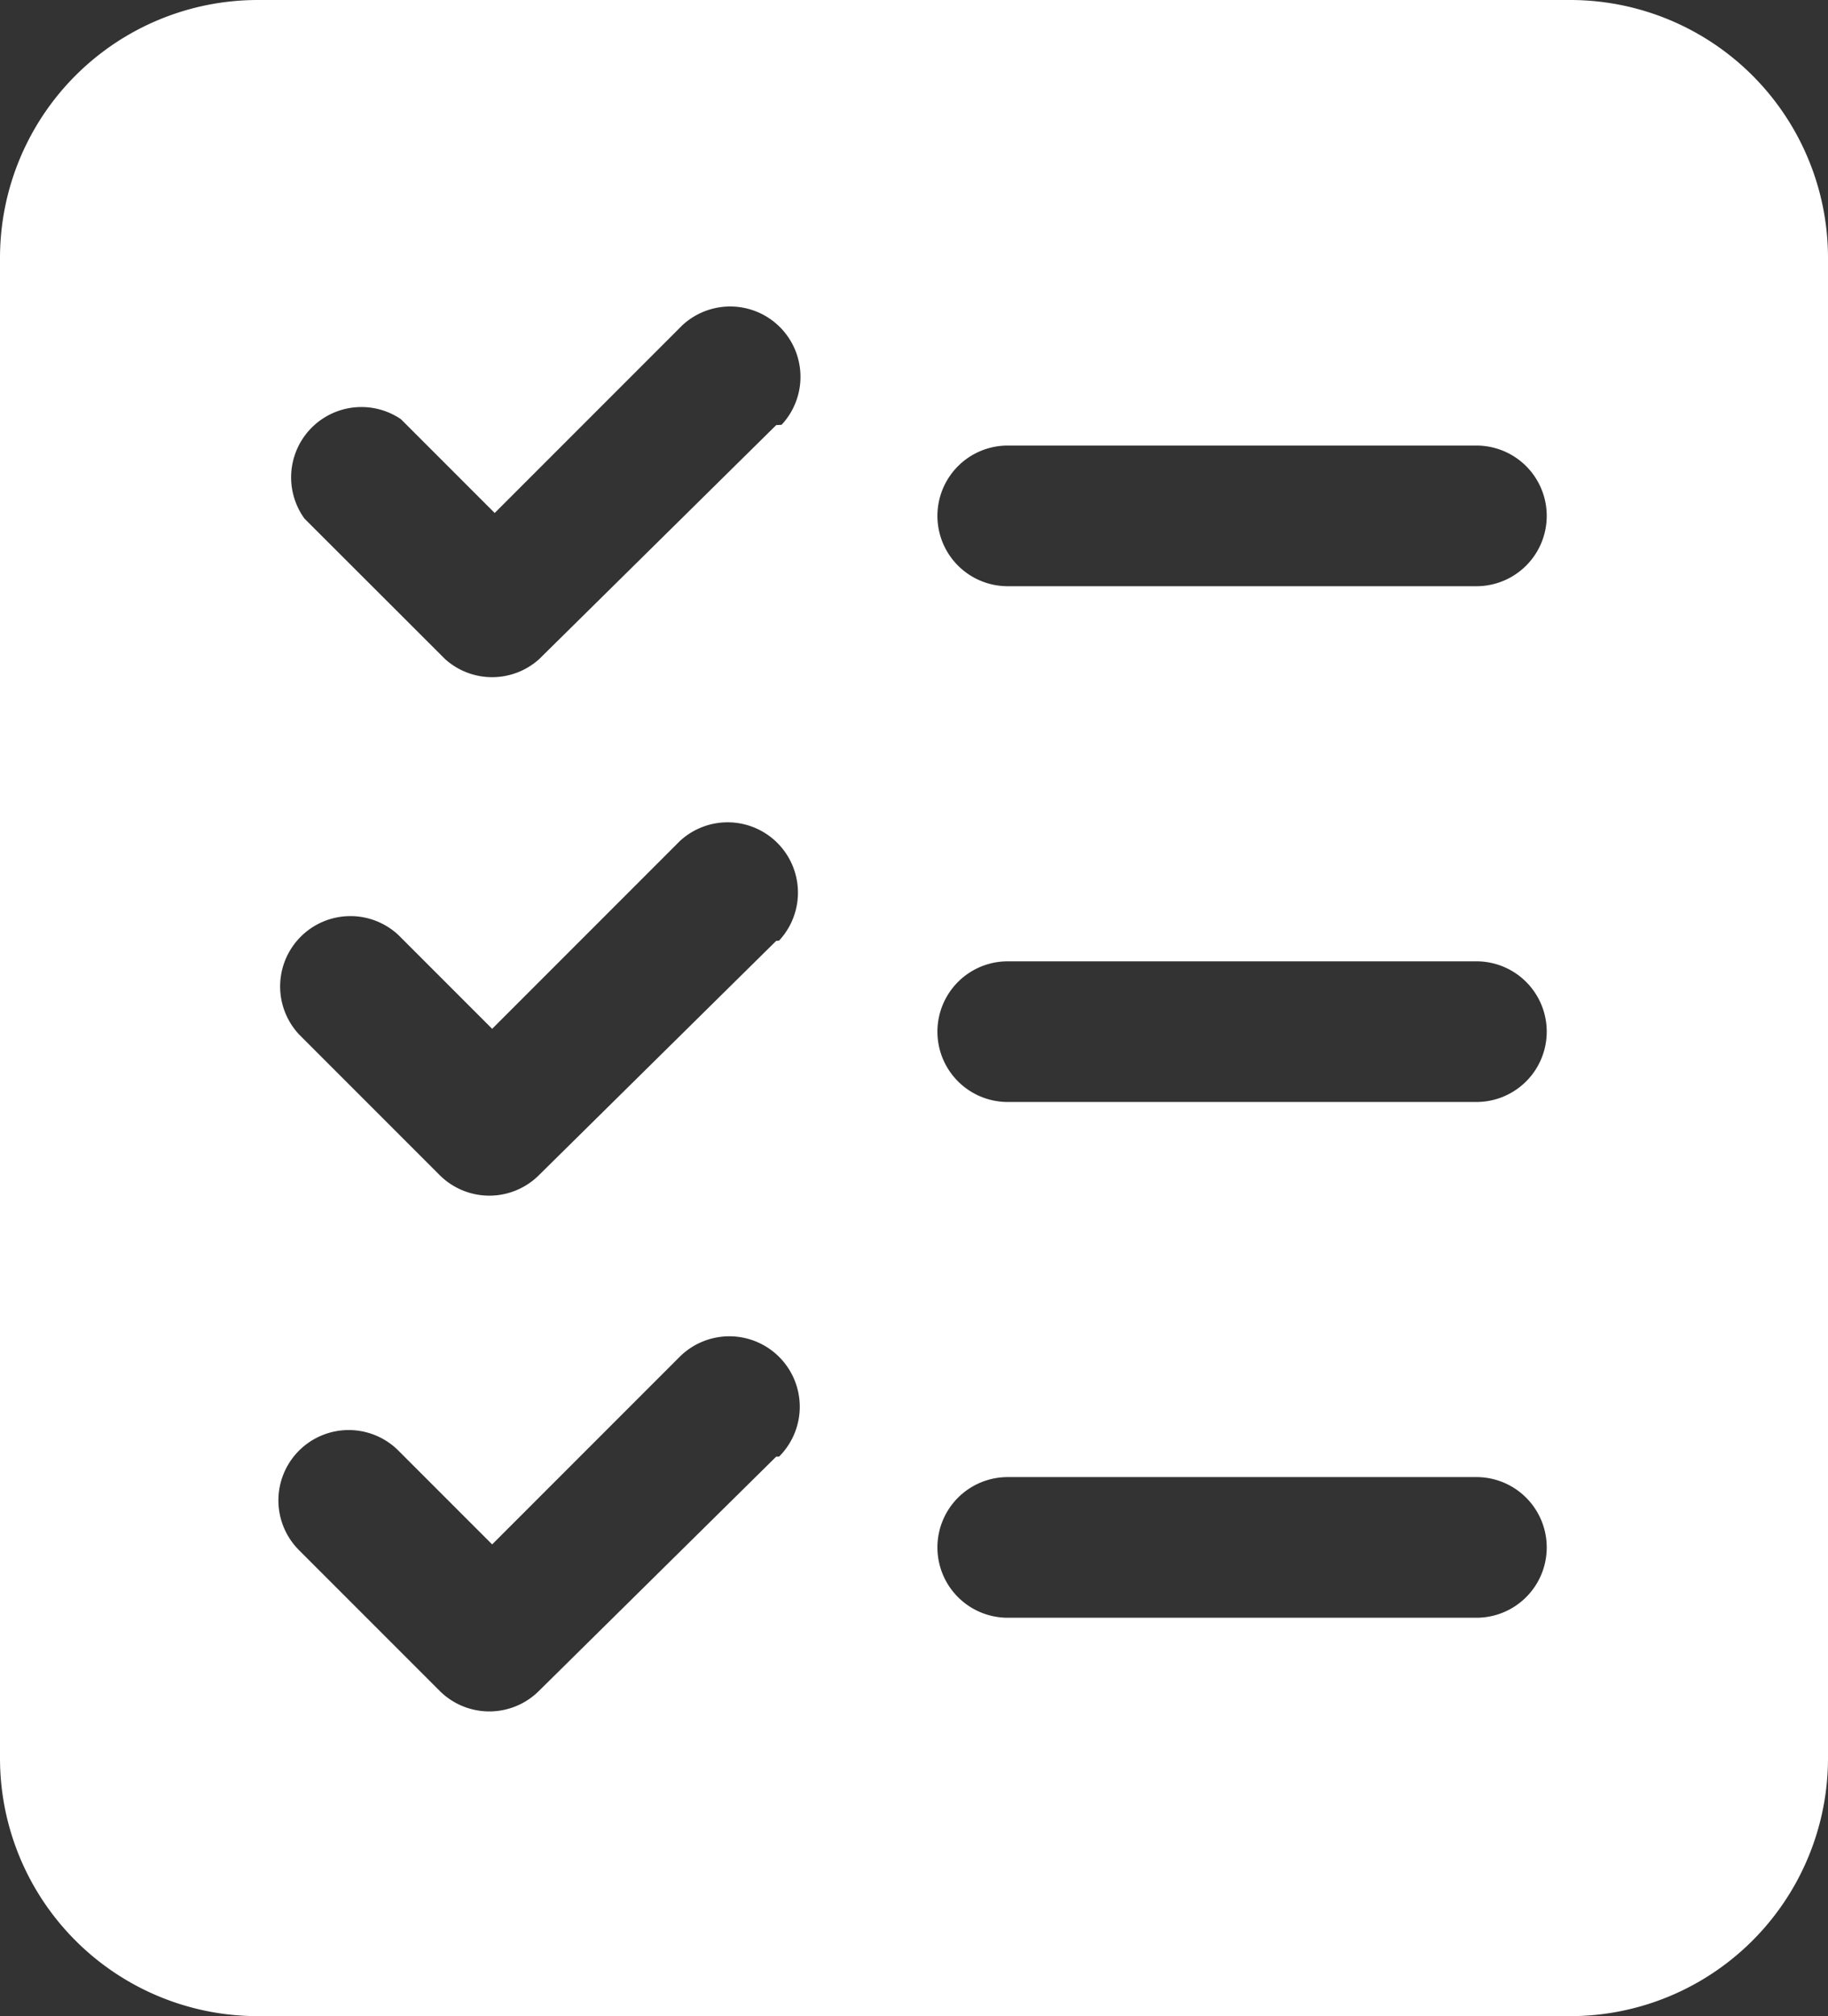 <svg xmlns="http://www.w3.org/2000/svg" width="30.319" height="33.429" viewBox="0 0 30.319 33.429"><rect x="0" y="0" width="30.319" height="33.429" fill="#333333" stroke="none"/><path d="M28.293,1.25H6.526A4.276,4.276,0,0,0,2.25,5.526V30.4a4.276,4.276,0,0,0,4.276,4.276H28.293A4.276,4.276,0,0,0,32.569,30.4V5.526A4.276,4.276,0,0,0,28.293,1.25ZM15.124,25.4,11.19,29.283a1.166,1.166,0,0,1-1.648,0L7.21,26.951A1.166,1.166,0,0,1,8.858,25.3l1.555,1.555,3.11-3.11A1.166,1.166,0,1,1,15.171,25.4Zm0-8.551L11.19,20.732a1.166,1.166,0,0,1-1.648,0L7.21,18.4a1.166,1.166,0,0,1,1.648-1.648l1.555,1.555,3.11-3.11a1.166,1.166,0,0,1,1.648,1.648Zm0-8.551L11.19,12.18a1.166,1.166,0,0,1-1.555,0L7.3,9.848A1.166,1.166,0,0,1,8.9,8.2l1.555,1.555,3.11-3.11a1.166,1.166,0,0,1,1.648,1.648ZM26.738,28.071H18.964a1.166,1.166,0,0,1,0-2.332h7.774a1.166,1.166,0,1,1,0,2.332Zm0-8.551H18.964a1.166,1.166,0,0,1,0-2.332h7.774a1.166,1.166,0,1,1,0,2.332Zm0-8.551H18.964a1.166,1.166,0,0,1,0-2.332h7.774a1.166,1.166,0,0,1,0,2.332Z" transform="translate(-2.25 -1.25)" fill="#fff"/></svg>
